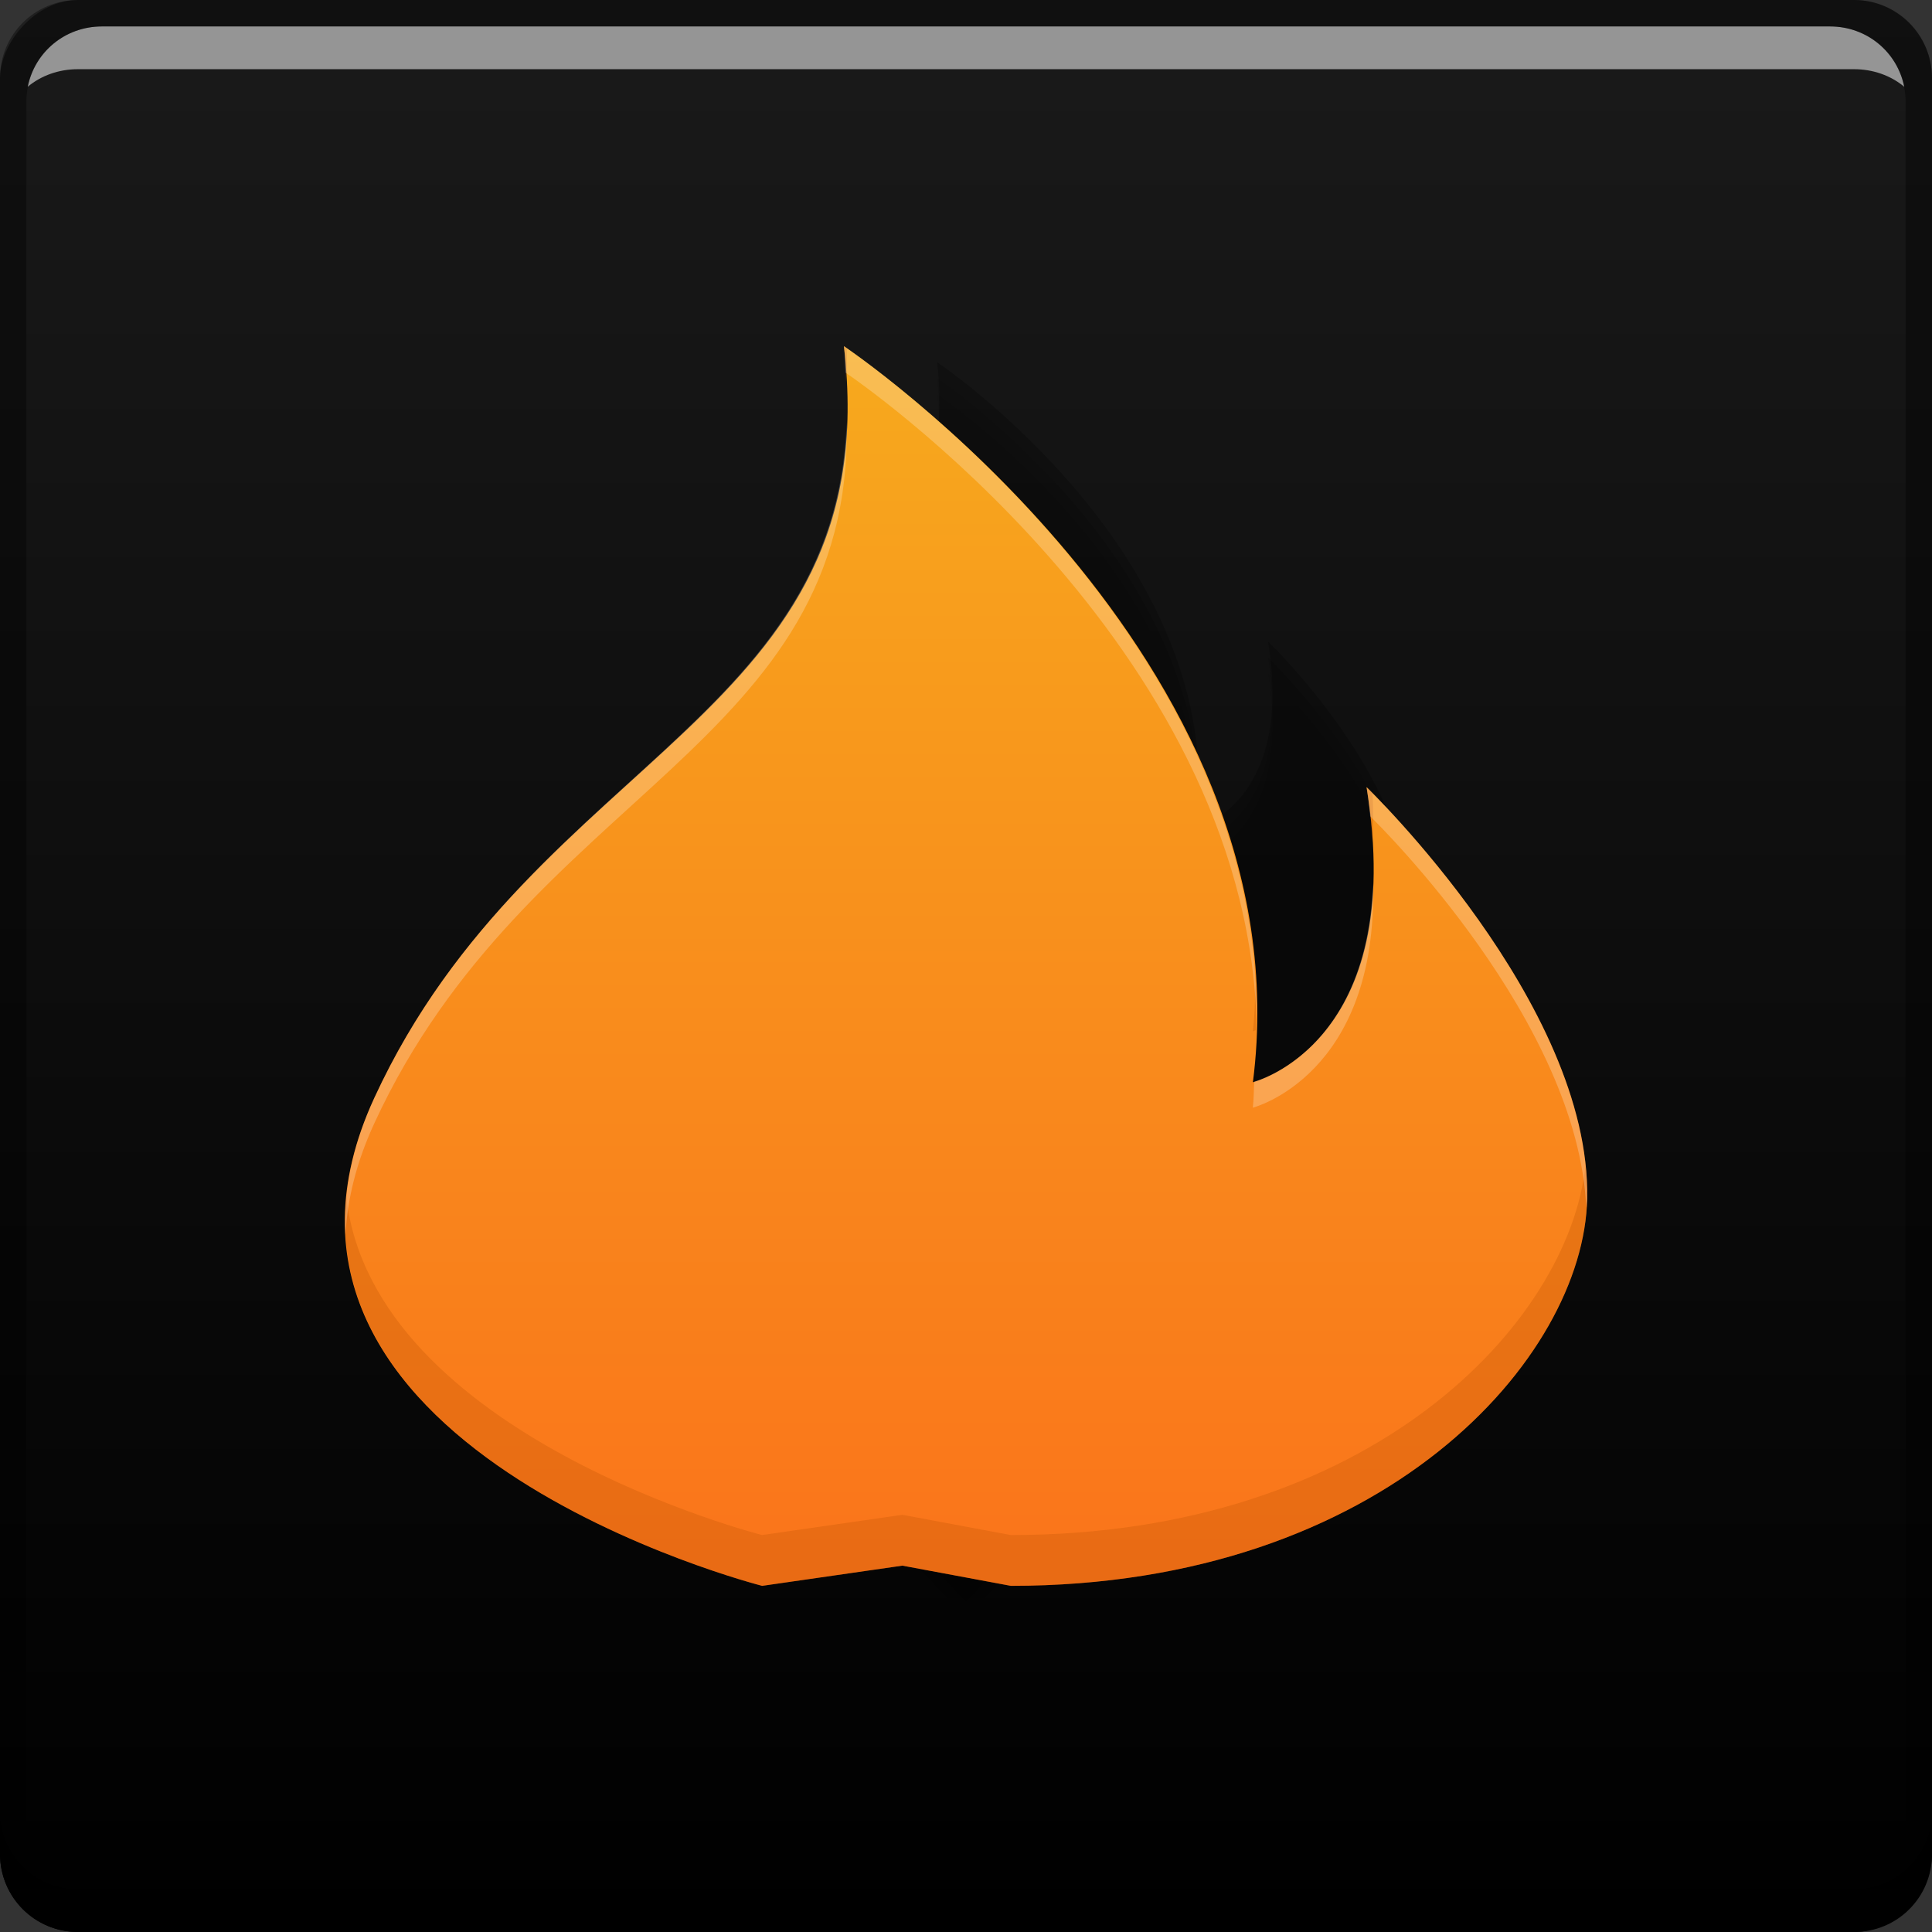 <?xml version="1.0" encoding="UTF-8" standalone="no"?>
<!-- Created with Inkscape (http://www.inkscape.org/) -->

<svg
   xmlns:dc="http://purl.org/dc/elements/1.1/"
   xmlns:cc="http://creativecommons.org/ns#"
   xmlns:rdf="http://www.w3.org/1999/02/22-rdf-syntax-ns#"
   xmlns:svg="http://www.w3.org/2000/svg"
   xmlns="http://www.w3.org/2000/svg"
   xmlns:xlink="http://www.w3.org/1999/xlink"
   xmlns:sodipodi="http://sodipodi.sourceforge.net/DTD/sodipodi-0.dtd"
   xmlns:inkscape="http://www.inkscape.org/namespaces/inkscape"
   width="48"
   height="48"
   id="svg2"
   version="1.1"
   inkscape:version="0.91pre2 r"
   sodipodi:docname="flare.svg">
  <rect width="100%" height="100%" fill="#333333" stroke="none"/>
  <defs
     id="defs4">
    <linearGradient
       inkscape:collect="always"
       xlink:href="#linearGradient3257"
       id="linearGradient883"
       x1="21.5"
       y1="-1052.366"
       x2="21.5"
       y2="-1004.354"
       gradientUnits="userSpaceOnUse" />
    <linearGradient
       id="linearGradient3257"
       inkscape:collect="always">
      <stop
         id="stop3259"
         offset="0"
         style="stop-color:#000000;stop-opacity:1" />
      <stop
         id="stop3261"
         offset="1"
         style="stop-color:#1a1a1a;stop-opacity:1" />
    </linearGradient>
    <linearGradient
       inkscape:collect="always"
       id="linearGradient4200">
      <stop
         style="stop-color:#fa741b;stop-opacity:1"
         offset="0"
         id="stop4202" />
      <stop
         style="stop-color:#f7aa1d;stop-opacity:1"
         offset="1"
         id="stop4204" />
    </linearGradient>
    <linearGradient
       inkscape:collect="always"
       xlink:href="#linearGradient4200"
       id="linearGradient4232"
       x1="26.517"
       y1="1032.563"
       x2="26.517"
       y2="1012.962"
       gradientUnits="userSpaceOnUse"
       gradientTransform="matrix(1.579,0,0,1.579,-15.806,-586.966)" />
  </defs>
  <sodipodi:namedview
     id="base"
     pagecolor="#ffffff"
     bordercolor="#666666"
     borderopacity="1.0"
     inkscape:pageopacity="0.0"
     inkscape:pageshadow="2"
     inkscape:zoom="11.667263"
     inkscape:cx="16.447963"
     inkscape:cy="17.978792"
     inkscape:document-units="px"
     inkscape:current-layer="layer1"
     showgrid="false"
     inkscape:window-width="1366"
     inkscape:window-height="672"
     inkscape:window-x="-4"
     inkscape:window-y="25"
     inkscape:window-maximized="1"
     showguides="true">
    <sodipodi:guide
       position="8.6,8.6"
       orientation="-30.8,0"
       id="guide4182" />
    <sodipodi:guide
       position="8.6,39.4"
       orientation="0,30.8"
       id="guide4184" />
    <sodipodi:guide
       position="39.4,39.4"
       orientation="30.8,0"
       id="guide4186" />
    <sodipodi:guide
       position="39.4,8.6"
       orientation="0,-30.8"
       id="guide4188" />
  </sodipodi:namedview>
  <g
     inkscape:label="Capa 1"
     inkscape:groupmode="layer"
     id="layer1"
     transform="translate(0,-1004.362)">
    <rect
       style="fill:url(#linearGradient883);fill-opacity:1.0;stroke:none"
       id="rect2991-1"
       width="48"
       height="48"
       x="0"
       y="-1052.362"
       ry="1.945"
       transform="scale(1,-1)" />
    <path
       style="fill:#000000;fill-opacity:0.059"
       d="m 23.283,1014.161 c 0.686,5.85 -4.855,6.335 -7.387,11.822 -1.773,3.842 1.899,6.04 4.277,7.029 l -1.135,2.029 -4.439,0 9.4,9.92 9.4,-9.92 -4.439,0 -0.871,-1.561 c 4.474,-0.753 6.84,-3.745 6.883,-5.912 0.06,-3.072 -3.469,-6.471 -3.469,-6.471 0.657,4.032 -1.789,4.641 -1.789,4.641 0.856,-6.703 -6.432,-11.578 -6.432,-11.578 z"
       id="path4453"
       inkscape:connector-curvature="0" />
    <path
       inkscape:connector-curvature="0"
       id="path4451"
       d="m 23.283,1013.761 c 0.686,5.85 -4.855,6.335 -7.387,11.822 -1.773,3.842 1.899,6.04 4.277,7.029 l -1.135,2.029 -4.439,0 9.4,9.92 9.4,-9.92 -4.439,0 -0.871,-1.561 c 4.474,-0.753 6.84,-3.745 6.883,-5.912 0.06,-3.072 -3.469,-6.471 -3.469,-6.471 0.657,4.032 -1.789,4.641 -1.789,4.641 0.856,-6.703 -6.432,-11.578 -6.432,-11.578 z"
       style="fill:#000000;fill-opacity:0.118" />
    <path
       style="fill:#000000;fill-opacity:0.235"
       d="m 23.283,1013.361 c 0.686,5.85 -4.855,6.335 -7.387,11.822 -1.773,3.842 1.899,6.04 4.277,7.029 l -1.135,2.029 -4.439,0 9.4,9.92 9.4,-9.92 -4.439,0 -0.871,-1.561 c 4.474,-0.753 6.84,-3.745 6.883,-5.912 0.06,-3.072 -3.469,-6.471 -3.469,-6.471 0.657,4.032 -1.789,4.641 -1.789,4.641 0.856,-6.703 -6.432,-11.578 -6.432,-11.578 z"
       id="path4444"
       inkscape:connector-curvature="0" />
    <path
       inkscape:connector-curvature="0"
       style="fill:#000000;fill-opacity:1;stroke:none"
       d="m 0,1049.362 0,1.062 c 0,1.077 0.86,1.938 1.938,1.938 l 44.125,0 c 1.077,0 1.938,-0.86 1.938,-1.938 l 0,-1.062 c 0,1.077 -0.86,1.938 -1.938,1.938 l -44.125,0 C 0.86,1051.3 0,1050.439 0,1049.362 Z"
       id="rect846" />
    <path
       inkscape:connector-curvature="0"
       style="fill:#ffffff;fill-opacity:0.537;stroke:none"
       d="m 2.531,1005.019 c -0.917,0 -1.671,0.639 -1.844,1.5 0.336,-0.28 0.775,-0.438 1.25,-0.438 l 44.125,0 c 0.475,0 0.914,0.158 1.25,0.438 -0.173,-0.861 -0.927,-1.5 -1.844,-1.5 L 2.531,1005.019 Z"
       id="path7515" />
    <path
       inkscape:connector-curvature="0"
       style="fill:#000000;fill-opacity:0.392;stroke:none"
       d="m 1.938,1004.362 c -1.077,0 -1.938,0.86 -1.938,1.938 l 0,43.062 c 0,0.793 0.48,1.449 1.156,1.75 -0.309,-0.333 -0.5,-0.782 -0.5,-1.281 l 0,-42.938 c 0,-1.048 0.827,-1.875 1.875,-1.875 l 42.938,0 c 1.048,0 1.875,0.827 1.875,1.875 l 0,42.938 c 0,0.499 -0.191,0.948 -0.5,1.281 0.676,-0.301 1.156,-0.957 1.156,-1.75 l 0,-43.062 c 0,-1.077 -0.86,-1.938 -1.938,-1.938 L 1.938,1004.362 Z"
       id="rect4280" />
    <path
       style="fill:url(#linearGradient4232);fill-opacity:1"
       d="m 20.967,1012.963 c 1.083,9.239 -7.667,10.005 -11.666,18.673 -4,8.666 9.635,12.126 9.635,12.126 3.484,-0.502 3.484,-0.502 3.484,-0.502 l 2.695,0.502 c 9.297,0 14.24,-5.681 14.318,-9.624 0.094,-4.852 -5.481,-10.22 -5.481,-10.22 1.038,6.369 -2.824,7.332 -2.824,7.332 1.353,-10.587 -10.161,-18.287 -10.161,-18.287 z"
       id="path4149"
       inkscape:connector-curvature="0"
       sodipodi:nodetypes="ccccccccc" />
    <path
       style="fill:#c35604;fill-opacity:0.314"
       d="m 20.968,1012.962 c 0.037,0.312 0.035,0.592 0.049,0.885 0.016,-0.271 0.026,-0.545 0.022,-0.833 -0.007,-0.01 -0.071,-0.052 -0.071,-0.052 z m 12.984,10.957 c 0.08,0.49 0.122,0.938 0.148,1.367 0.023,-0.374 0.024,-0.775 0,-1.209 -0.02,-0.019 -0.148,-0.157 -0.148,-0.157 z m -2.758,4.868 c -0.015,0.398 -0.016,0.793 -0.068,1.2 0,0 0.067,-0.029 0.074,-0.031 0.013,-0.394 0.014,-0.784 -0.006,-1.169 z m 8.197,4.532 c -0.417,3.911 -5.32,9.181 -14.277,9.181 l -2.693,-0.503 -3.486,0.503 c 0,0 -9.658,-2.454 -10.331,-8.397 -0.678,6.86 10.331,9.659 10.331,9.659 l 3.486,-0.503 2.693,0.503 c 9.297,0 14.239,-5.679 14.317,-9.622 0.005,-0.272 -0.012,-0.547 -0.04,-0.821 z"
       id="path4420"
       inkscape:connector-curvature="0" />
    <path
       style="fill:#ffffff;fill-opacity:0.235"
       d="m 20.968,1012.962 c 0.027,0.232 0.022,0.436 0.037,0.657 0.193,0.13 9.887,6.719 10.211,16.057 0.111,-9.765 -10.248,-16.714 -10.248,-16.714 z m 0.068,1.894 c -0.262,7.489 -8.029,8.748 -11.735,16.779 -0.57,1.236 -0.772,2.364 -0.716,3.393 0.044,-0.855 0.26,-1.773 0.716,-2.761 3.807,-8.25 11.897,-9.357 11.735,-17.411 z m 12.916,9.063 c 0.041,0.254 0.063,0.485 0.089,0.722 0.262,0.255 5.166,5.105 5.368,9.72 0.005,-0.074 0.02,-0.15 0.022,-0.222 0.094,-4.852 -5.479,-10.22 -5.479,-10.22 z m 0.16,2.385 c -0.149,4.148 -2.849,4.903 -2.949,4.93 -0.017,0.217 -0.009,0.428 -0.037,0.648 0,0 3.11,-0.793 2.986,-5.577 z"
       id="path4425"
       inkscape:connector-curvature="0" />
  </g>
</svg>
